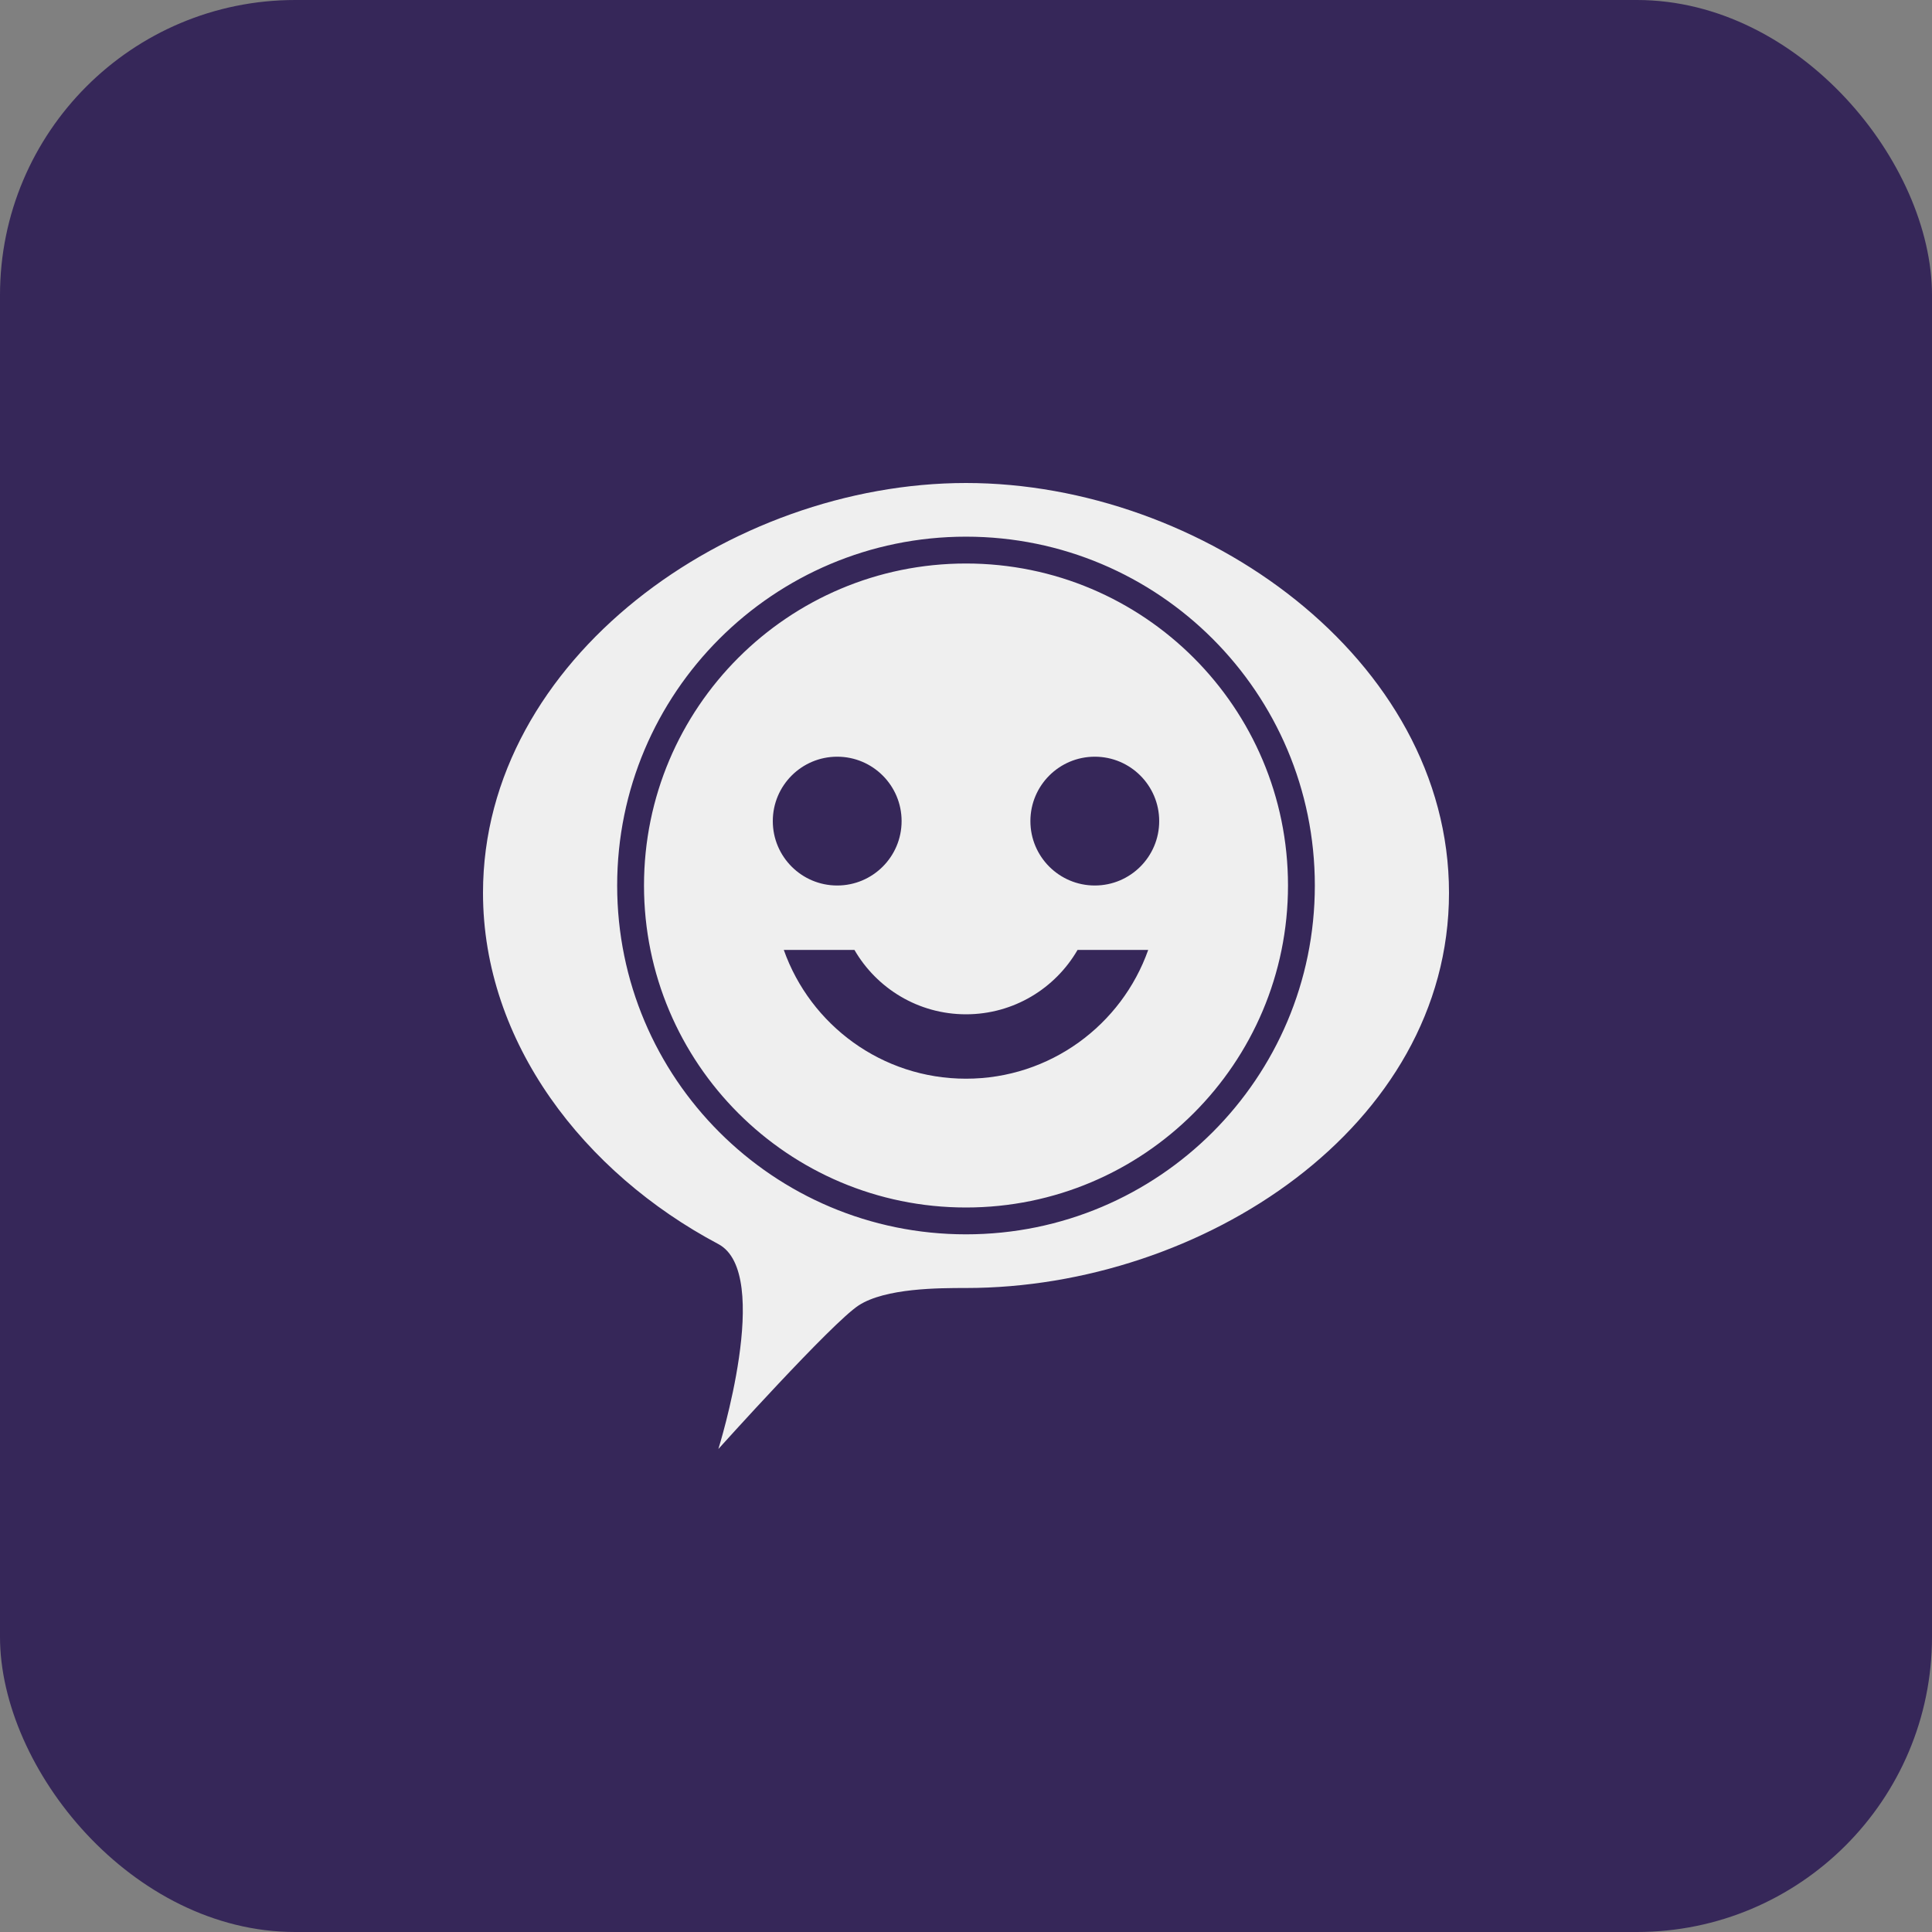 <svg xmlns="http://www.w3.org/2000/svg" width="144" height="144" viewBox="0 0 144 144">
  <rect x="0" y="0" width="144" height="144" fill="#808080" stroke="none"/>
  <g id="btn_twitch_toggle_emotechat_inactive" fill="none" fill-rule="evenodd">
    <rect id="TWITCH_Background_inactive" width="144" height="144" fill="#362759" fill-rule="nonzero" rx="22"/>
    <path fill="#EFEFEF" d="M72,96 C70,96 66,96 64,97.297 C62,98.595 53.543,108 53.543,108 C53.543,108 57.644,94.909 53.543,92.727 C43.526,87.414 36,77.698 36,66.545 C36,49.091 54.432,36 72,36 C89.568,36 108,49.091 108,66.545 C108,84 89.568,96 72,96 Z M72,92 C86.359,92 98,80.359 98,66 C98,51.641 86.359,40 72,40 C57.641,40 46,51.641 46,66 C46,80.359 57.641,92 72,92 Z M72,90 C58.745,90 48,79.255 48,66 C48,52.745 58.745,42 72,42 C85.255,42 96,52.745 96,66 C96,79.255 85.255,90 72,90 Z M62.4,66 C65.051,66 67.2,63.851 67.2,61.2 C67.2,58.549 65.051,56.4 62.4,56.4 C59.749,56.4 57.6,58.549 57.6,61.2 C57.6,63.851 59.749,66 62.4,66 Z M81.6,66 C84.251,66 86.4,63.851 86.4,61.2 C86.4,58.549 84.251,56.4 81.6,56.4 C78.949,56.4 76.8,58.549 76.8,61.2 C76.8,63.851 78.949,66 81.6,66 Z M58.419,70.8 C60.396,76.393 65.73,80.4 72,80.4 C78.27,80.4 83.604,76.393 85.581,70.8 L80.316,70.8 C78.656,73.669 75.553,75.6 72,75.6 C68.447,75.6 65.344,73.669 63.684,70.8 L58.419,70.8 Z"/>
  </g>
</svg>
